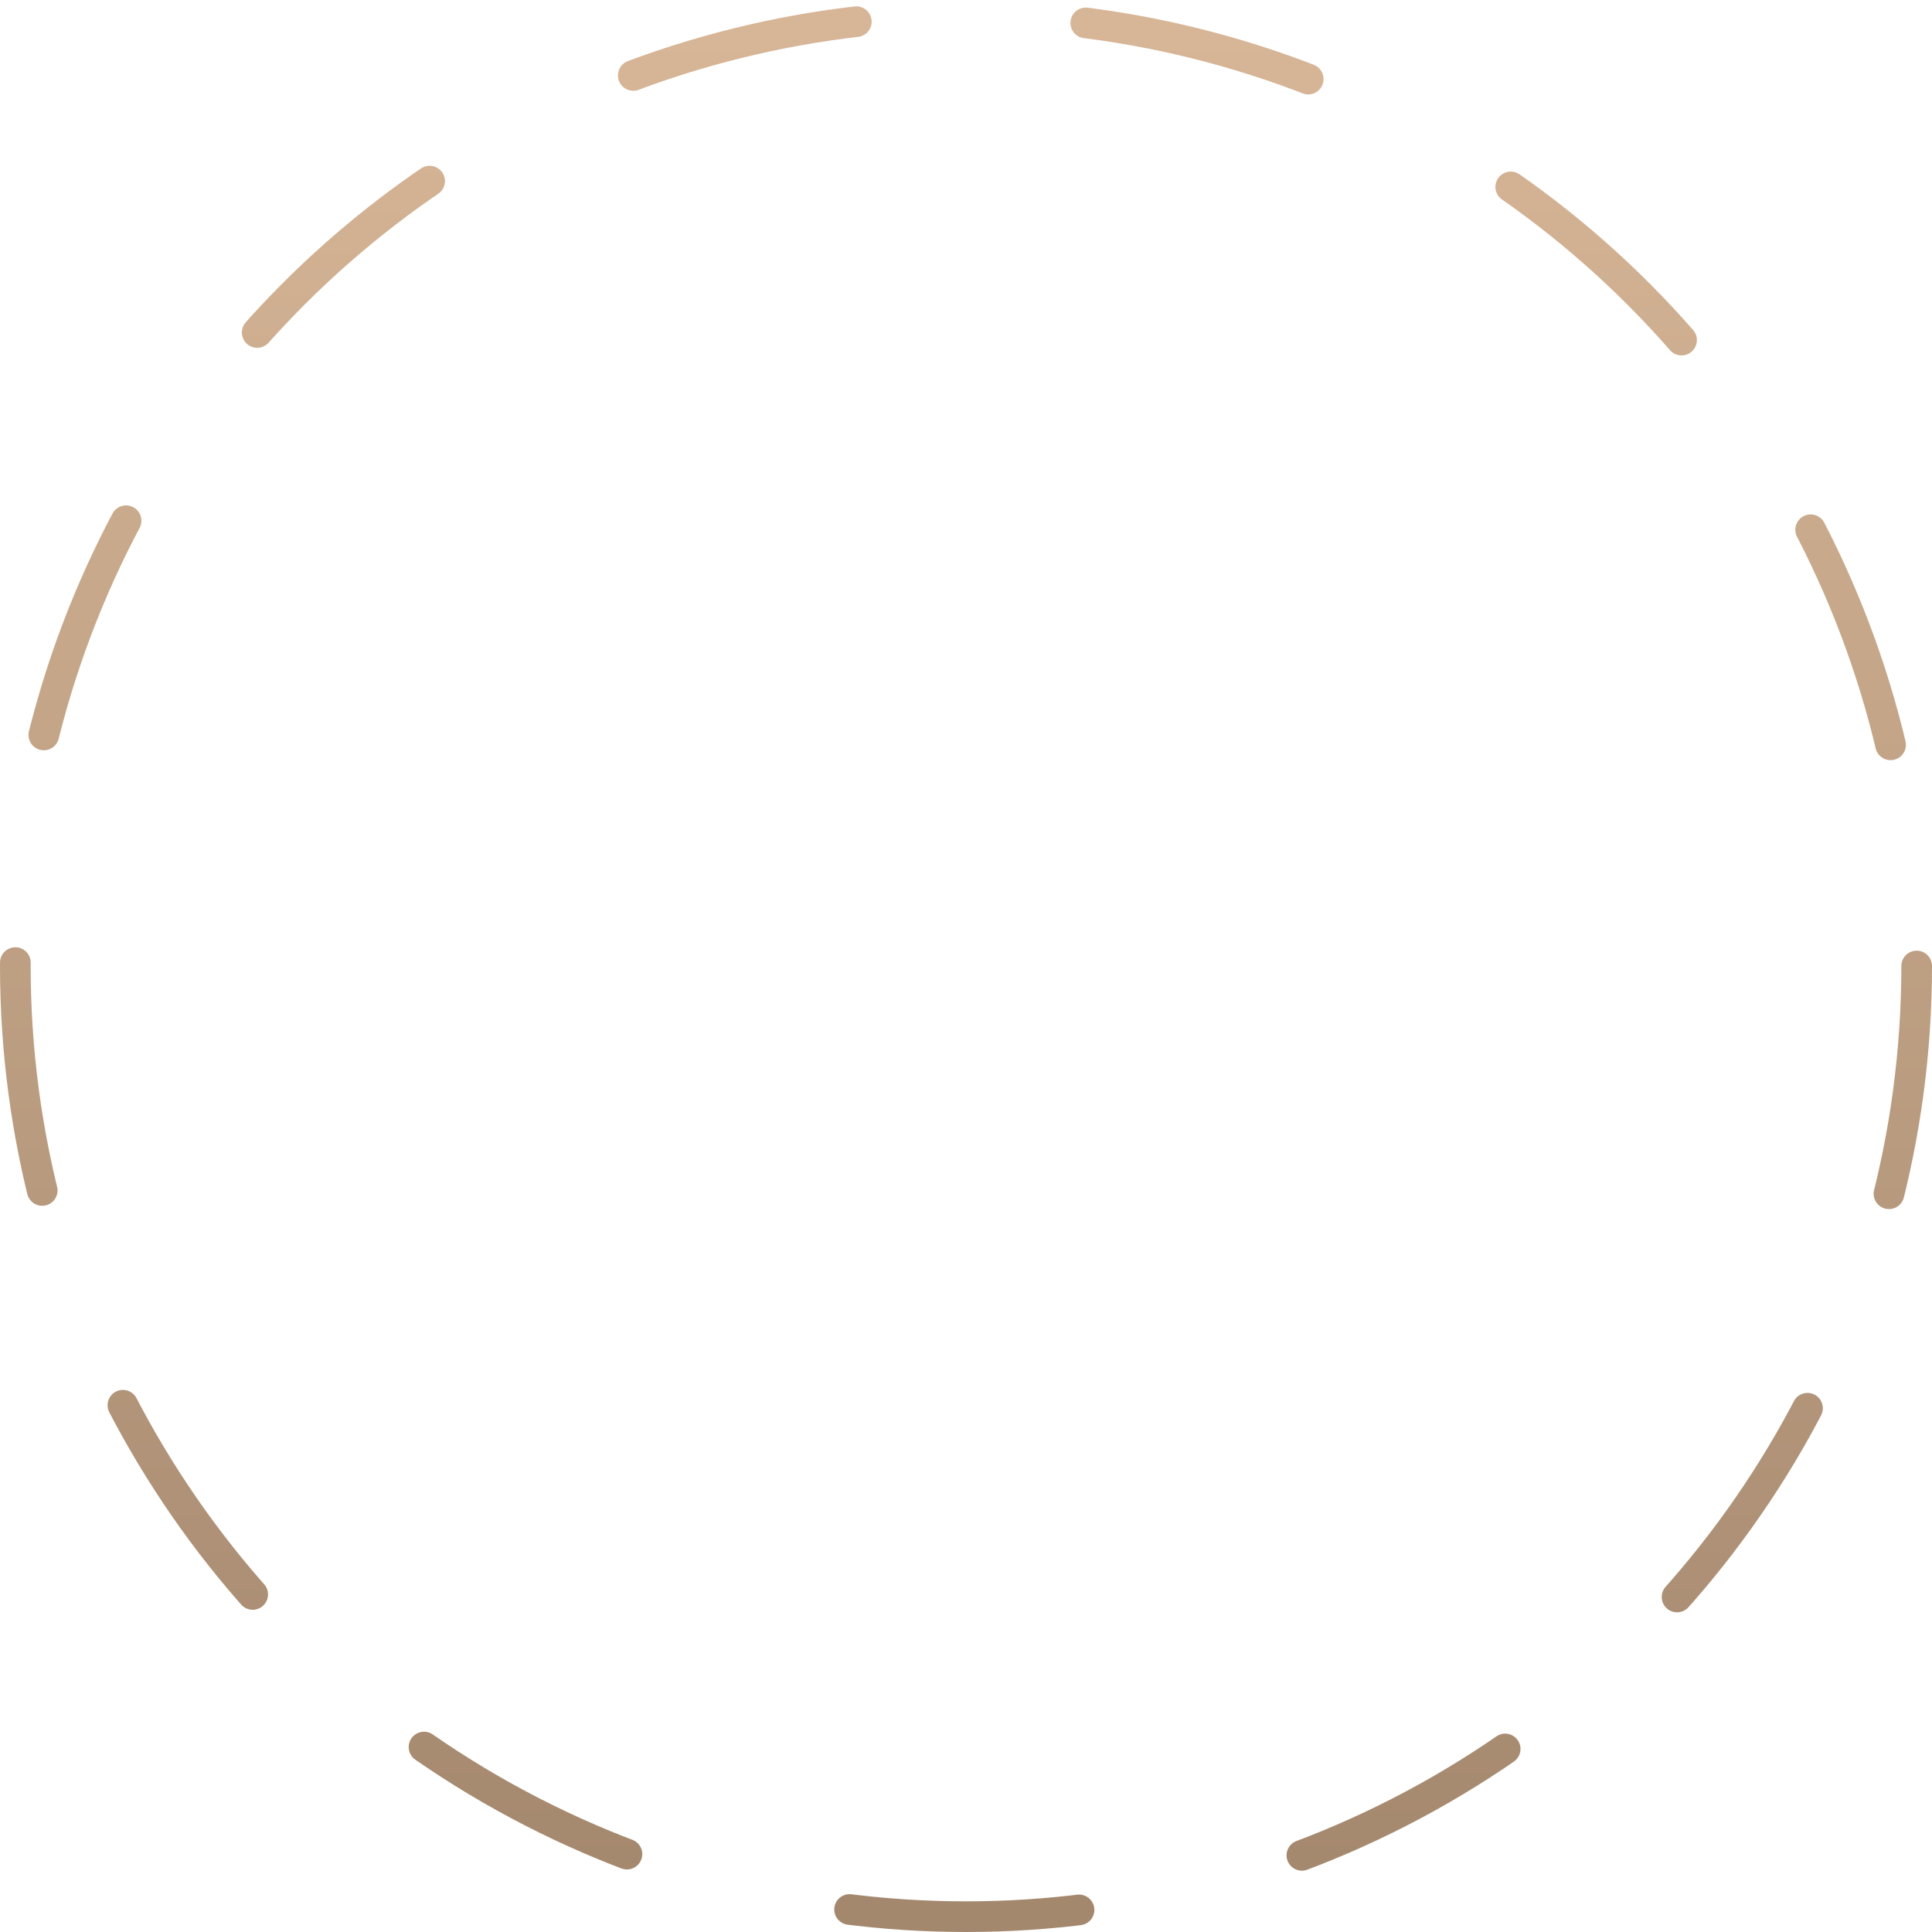 <svg width="126" height="126" viewBox="0 0 126 126" fill="none" xmlns="http://www.w3.org/2000/svg">
<circle id="Ellipse 2" cx="63" cy="63" r="62" stroke="url(#paint0_linear_719_978)" stroke-width="2" stroke-linecap="round" stroke-dasharray="15 15"/>
<defs>
<linearGradient id="paint0_linear_719_978" x1="63" y1="2" x2="63" y2="124" gradientUnits="userSpaceOnUse">
<stop stop-color="#D7B697"/>
<stop offset="1" stop-color="#A4886E"/>
</linearGradient>
</defs>
</svg>
